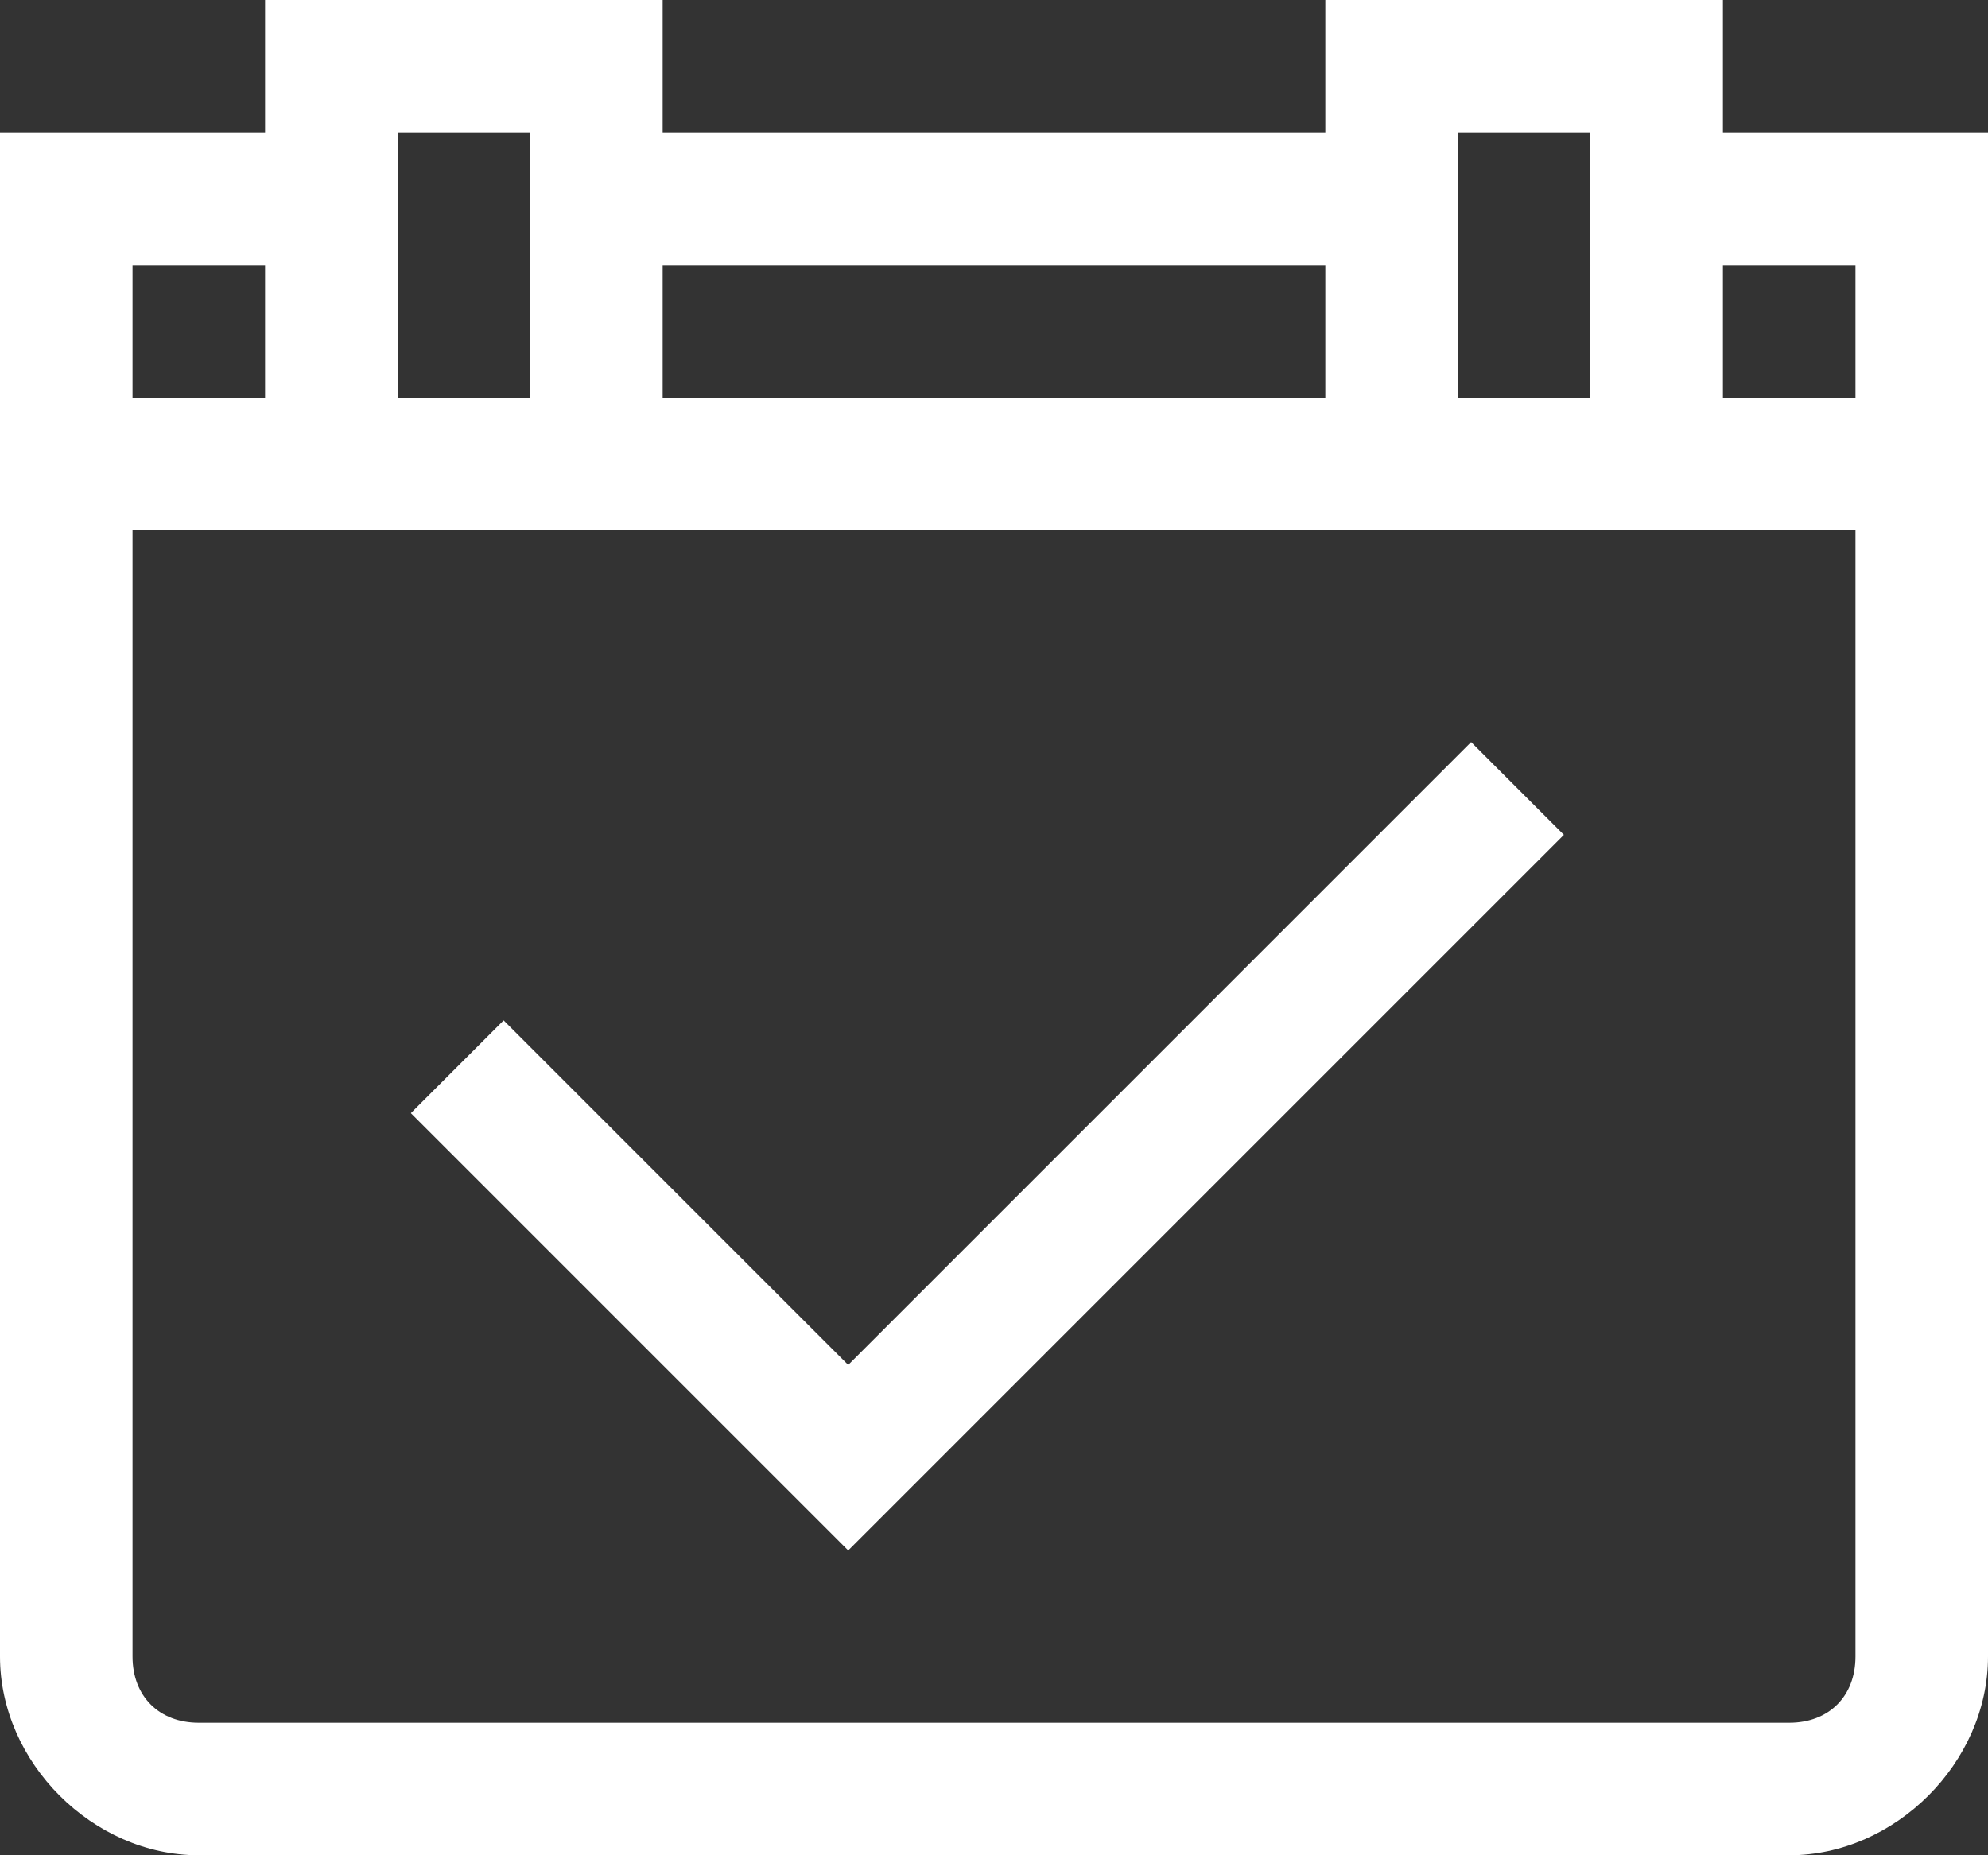 <svg id="Слой_1" xmlns="http://www.w3.org/2000/svg" viewBox="0 0 15 14"><rect x="0" y="0" width="15" height="14" fill="#333333" stroke="none"/><style>.st0{fill:#fff}</style><path class="st0" d="M11.1 5.6l.7.7-5.4 5.4-3.3-3.3.7-.7 2.6 2.6 4.7-4.7zM15 1v11.5c0 .8-.7 1.5-1.5 1.5h-12C.7 14 0 13.3 0 12.5V1h2V0h3v1h5V0h3v1h2zm-2 1v1h1V2h-1zm-2 1h1V1h-1v2zM5 2v1h5V2H5zM3 3h1V1H3v2zM1 2v1h1V2H1zm13 10.5V4H1v8.5c0 .3.2.5.5.5h12c.3 0 .5-.2.5-.5z"/></svg>